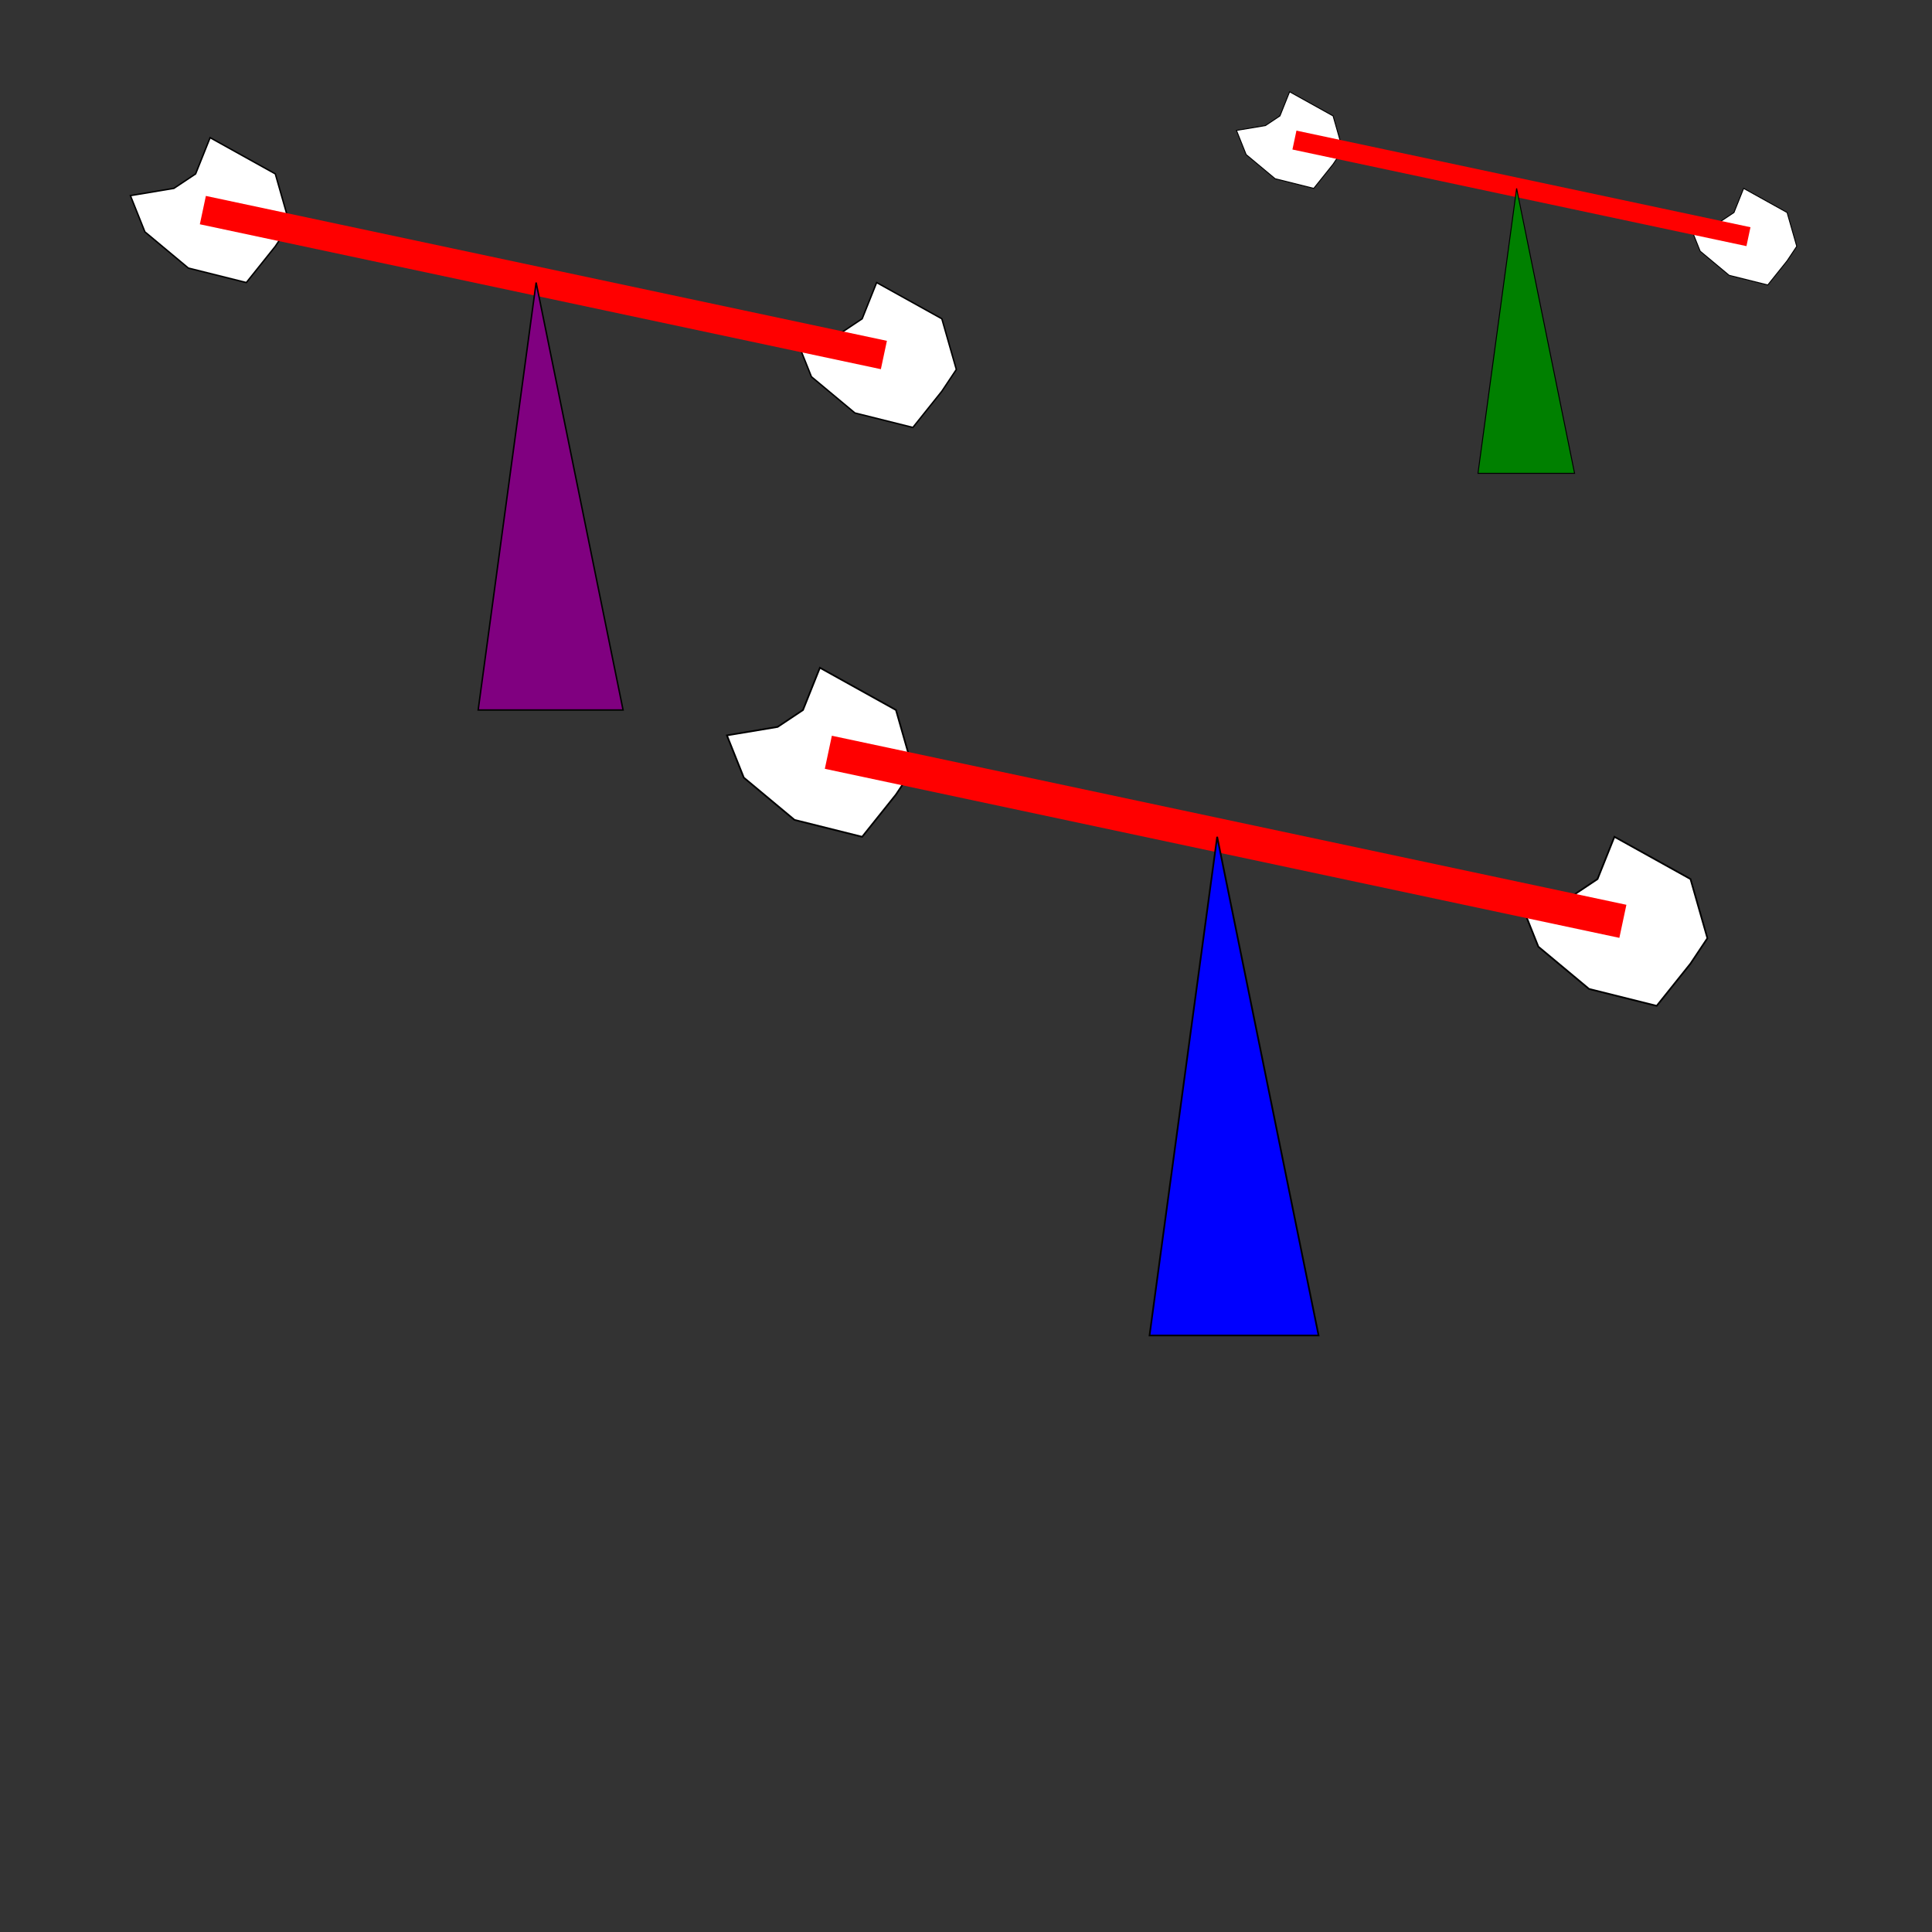 <?xml version="1.0"?>
<!DOCTYPE svg PUBLIC "-//W3C//DTD SVG 1.1//EN"
"http://www.w3.org/Graphics/SVG/1.1/DTD/svg11.dtd">

<svg version="1.1" xmlns="http://www.w3.org/2000/svg"
xmlns:xlink="http://www.w3.org/1999/xlink"
width="600px" height="600px"
viewBox="0 0 4 4"
preserveAspectRatio="xMidYMid">
<rect x="0" y="0" width="4" height="4" fill="#333333" stroke="none"/>
<defs>
<g id ="polygon" fill="white" stroke-width="0.01" stroke="black">
<!--<animateTransform attributeName="transform" type="rotate" from="0 0.6 1.25" to="360 0.6 1.25" dur="10s" repeatCount="indefinite" />-->
<polygon points ="
0.55, 0.75
0.45, 1
0.3, 1.1
0, 1.15
0.1, 1.4
0.4, 1.65
0.8, 1.75
1, 1.5
1.1, 1.35
1, 1" />
<!---->

<!--<line x1="0.13" y1="1.5" x2="1.86" y2="0.5" />-->

</g>
<g id ="triangle" stroke-width="0.01" stroke="black">
<polygon points="2,3.5 2.4,0.55 3,3.5"/>
</g>
<g id="line" stroke-width="0.2" stroke="red" >
<line x1="0.90" y1="0.95"  x2="5.60" y2="1.95" />
</g>
</defs>
<!--1-->
<use xlink:href="#polygon" transform="scale(0.2,0.2) translate(12.8,0.2)" />
<use xlink:href="#polygon" transform="scale(0.2,0.2) translate(17.5,1.2)" />
<use xlink:href="#line" transform="scale(0.2,0.2) translate(12.5,0.5)" />
<use xlink:href="#triangle" fill="green" transform="scale(0.2,0.2) translate(13.3,1.4)" /> 

<!--2-->
<use xlink:href="#polygon" transform="scale(0.3,0.3) translate(0.9,0.2)" />
<use xlink:href="#polygon" transform="scale(0.3,0.3) translate(5.5,1.2)" />
<use xlink:href="#line" transform="scale(0.3,0.3) translate(0.5,0.5)" />
<use xlink:href="#triangle" fill="purple" transform="scale(0.3,0.3) translate(1.3,1.4)" /> 

<!--3-->
<use xlink:href="#polygon" transform="scale(0.35,0.35) translate(4.3,3.2)" />
<use xlink:href="#polygon" transform="scale(0.35,0.35) translate(9,4.2)" />
<use xlink:href="#line" transform="scale(0.35,0.35) translate(4,3.5)" />
<use xlink:href="#triangle" fill="blue" transform="scale(0.35,0.35) translate(4.8,4.4)" />

</svg>